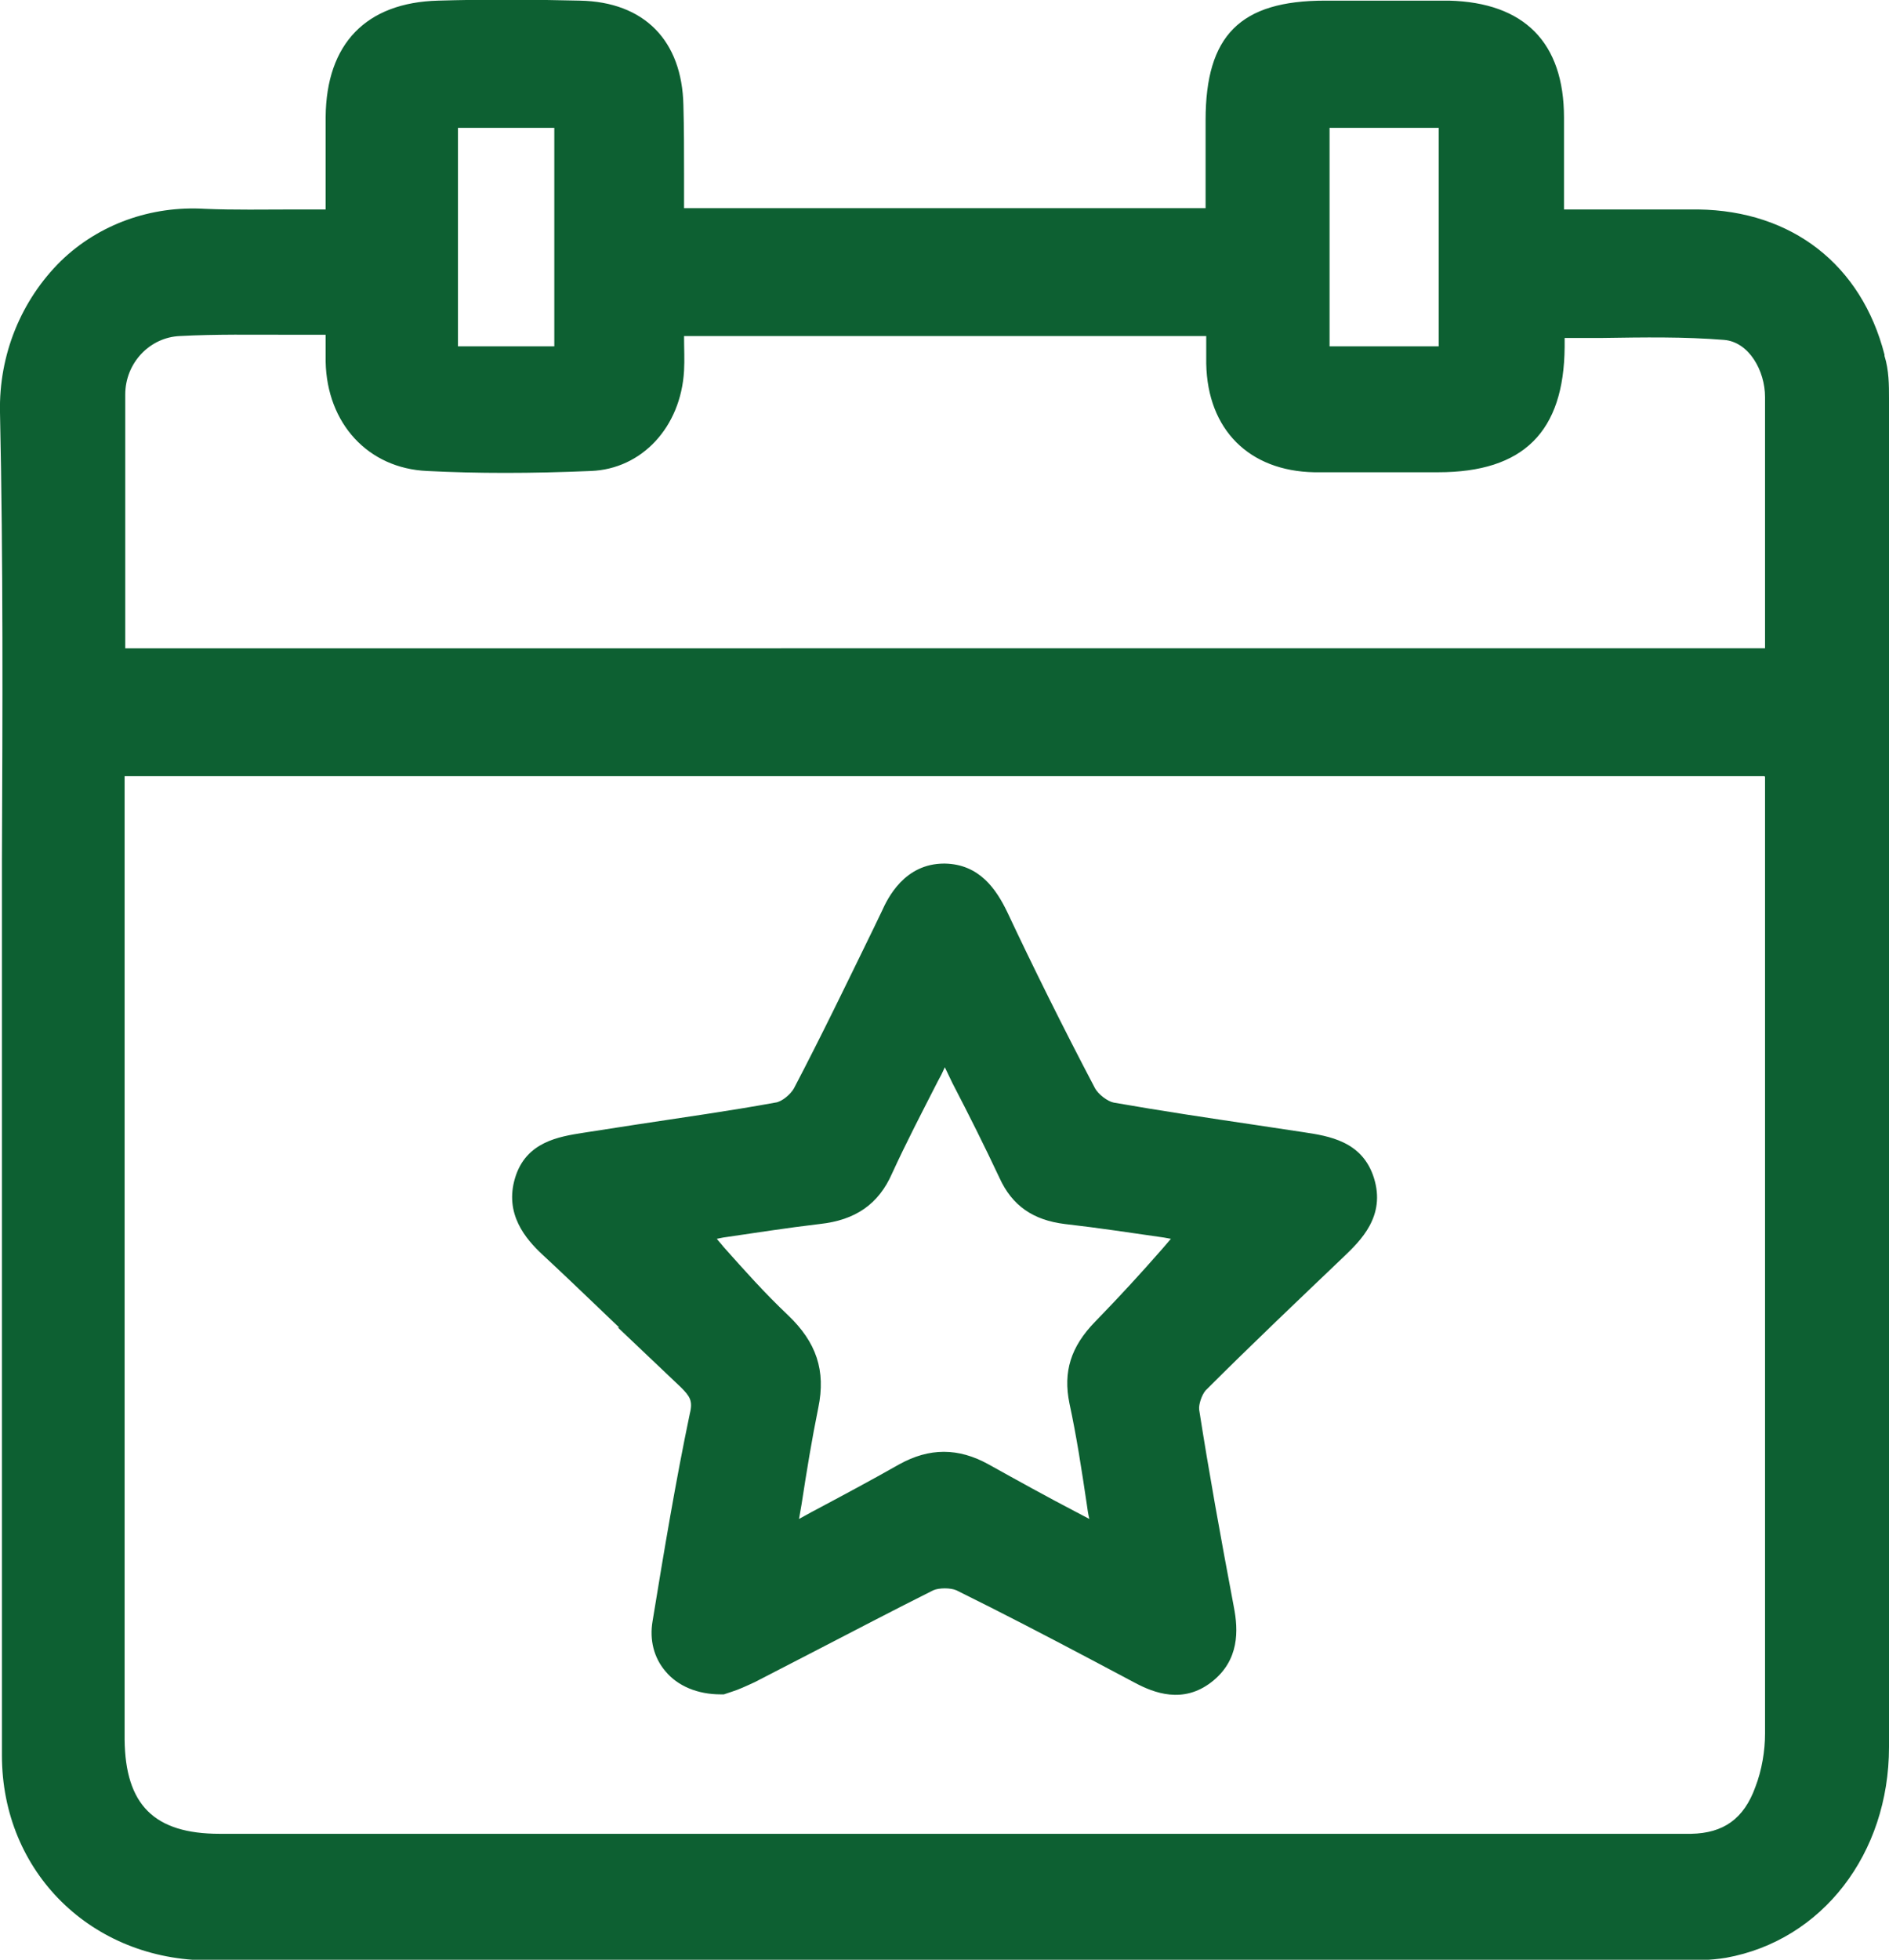 <?xml version="1.0" encoding="UTF-8"?>
<svg id="_Слой_2" data-name="Слой 2" xmlns="http://www.w3.org/2000/svg" viewBox="0 0 29.41 30.5">
  <defs>
    <style>
      .cls-1 {
        fill: #0d6032;
        stroke-width: 0px;
      }
    </style>
  </defs>
  <g id="_Слой_1-2" data-name="Слой 1">
    <g>
      <path class="cls-1" d="m29.34,5.52c-.36-1.4-1.44-2.24-2.9-2.26-.52,0-1.04,0-1.58,0h-.51s0-1.43,0-1.43c0-1.17-.62-1.79-1.79-1.82-.47,0-.94,0-1.42,0h-.51c-1.32,0-1.86.54-1.86,1.86v1.37h-8.12v-.54c0-.35,0-.71-.01-1.06-.02-1.01-.61-1.61-1.61-1.63-.81-.02-1.53-.02-2.21,0-1.12.03-1.74.67-1.75,1.81v1.44c-.16,0-.32,0-.47,0-.49,0-.95.01-1.41-.01-.84-.05-1.65.24-2.24.81C.33,4.67-.02,5.52,0,6.42c.05,2.32.04,4.68.03,6.96,0,.97,0,1.95,0,2.92v3.21c0,2.6,0,5.2,0,7.81,0,1.82,1.4,3.19,3.23,3.19,2.71,0,5.42,0,8.13,0,4.93,0,9.86,0,14.78,0,.21,0,.46,0,.7-.04,1.5-.27,2.54-1.62,2.54-3.28,0-7,0-13.99,0-20.99,0-.2,0-.44-.07-.66ZM1.95,6.14c0-.49.38-.89.85-.91.56-.03,1.13-.02,1.72-.02.18,0,.36,0,.55,0,0,.15,0,.28,0,.42.02.96.66,1.66,1.58,1.7.78.04,1.61.04,2.55,0,.79-.03,1.4-.68,1.45-1.56.01-.17,0-.35,0-.54h8.13c0,.13,0,.28,0,.43.02,1.03.67,1.67,1.68,1.69.64,0,1.28,0,1.93,0,1.33,0,1.96-.63,1.97-1.95v-.14c.2,0,.39,0,.58,0,.66-.01,1.28-.02,1.9.03.39.03.64.48.64.89,0,.97,0,1.95,0,2.94v.97H1.95v-.98c0-1,0-1.98,0-2.96Zm18.75-.75V1.99h1.7v3.4h-1.7Zm-13.57,0V1.99h1.5v3.4h-1.5Zm20.35,6.7v2.94c0,3.98,0,7.97,0,11.95,0,.27-.05.57-.15.83-.18.5-.5.72-1,.73h-.75s-22.16,0-22.16,0c-1.02,0-1.47-.45-1.48-1.47,0-4.24,0-8.49,0-12.73v-2.12s0-.09,0-.14h25.53Z"/>
      <path class="cls-1" d="m9.62,20.66c.33.31.65.62.98.93.14.14.19.21.14.41-.22,1.05-.4,2.13-.58,3.23-.05.29.02.57.2.78.19.23.5.36.86.36h.05s.12-.04.12-.04c.1-.03.23-.09.36-.15.31-.16.62-.32.93-.48.62-.32,1.23-.64,1.85-.95.09-.04.27-.04.36,0,.71.35,1.42.72,2.12,1.09l.66.35c.3.16.75.33,1.19-.01.44-.34.42-.81.35-1.17-.21-1.11-.39-2.11-.54-3.07-.01-.08.04-.23.1-.3.72-.72,1.48-1.44,2.15-2.08.26-.25.66-.63.47-1.23-.18-.57-.7-.65-1.1-.71l-.73-.11c-.74-.11-1.48-.22-2.22-.35-.1-.02-.24-.13-.29-.22-.5-.95-.98-1.92-1.37-2.75-.17-.35-.43-.74-.97-.75h-.01c-.62,0-.88.54-.97.74l-.13.27c-.4.82-.81,1.67-1.24,2.49-.05.09-.19.21-.29.22-.71.13-1.43.23-2.15.34l-.84.13c-.38.06-.89.14-1.06.7-.17.56.16.95.43,1.2.4.37.79.75,1.19,1.13Zm7.03,1.18c.11.51.19,1.03.27,1.57.01.07.02.15.04.23l-.19-.1c-.48-.25-.93-.5-1.38-.75-.47-.26-.92-.26-1.39,0-.44.25-.89.49-1.36.74l-.2.11.04-.23c.08-.52.16-1.01.26-1.5.12-.58-.03-1.02-.47-1.44-.36-.34-.69-.71-1.01-1.07-.03-.04-.07-.08-.1-.12l.1-.02c.48-.07.99-.15,1.5-.21.56-.06.92-.31,1.13-.79.22-.48.46-.94.71-1.43.04-.07.08-.15.11-.22l.12.25c.26.5.5.98.73,1.47.2.44.53.66,1.02.72.53.06,1.05.14,1.54.21l.11.02-.12.14c-.34.39-.69.77-1.06,1.15-.38.39-.5.78-.4,1.27Z"/>
    </g>
  </g>
</svg>